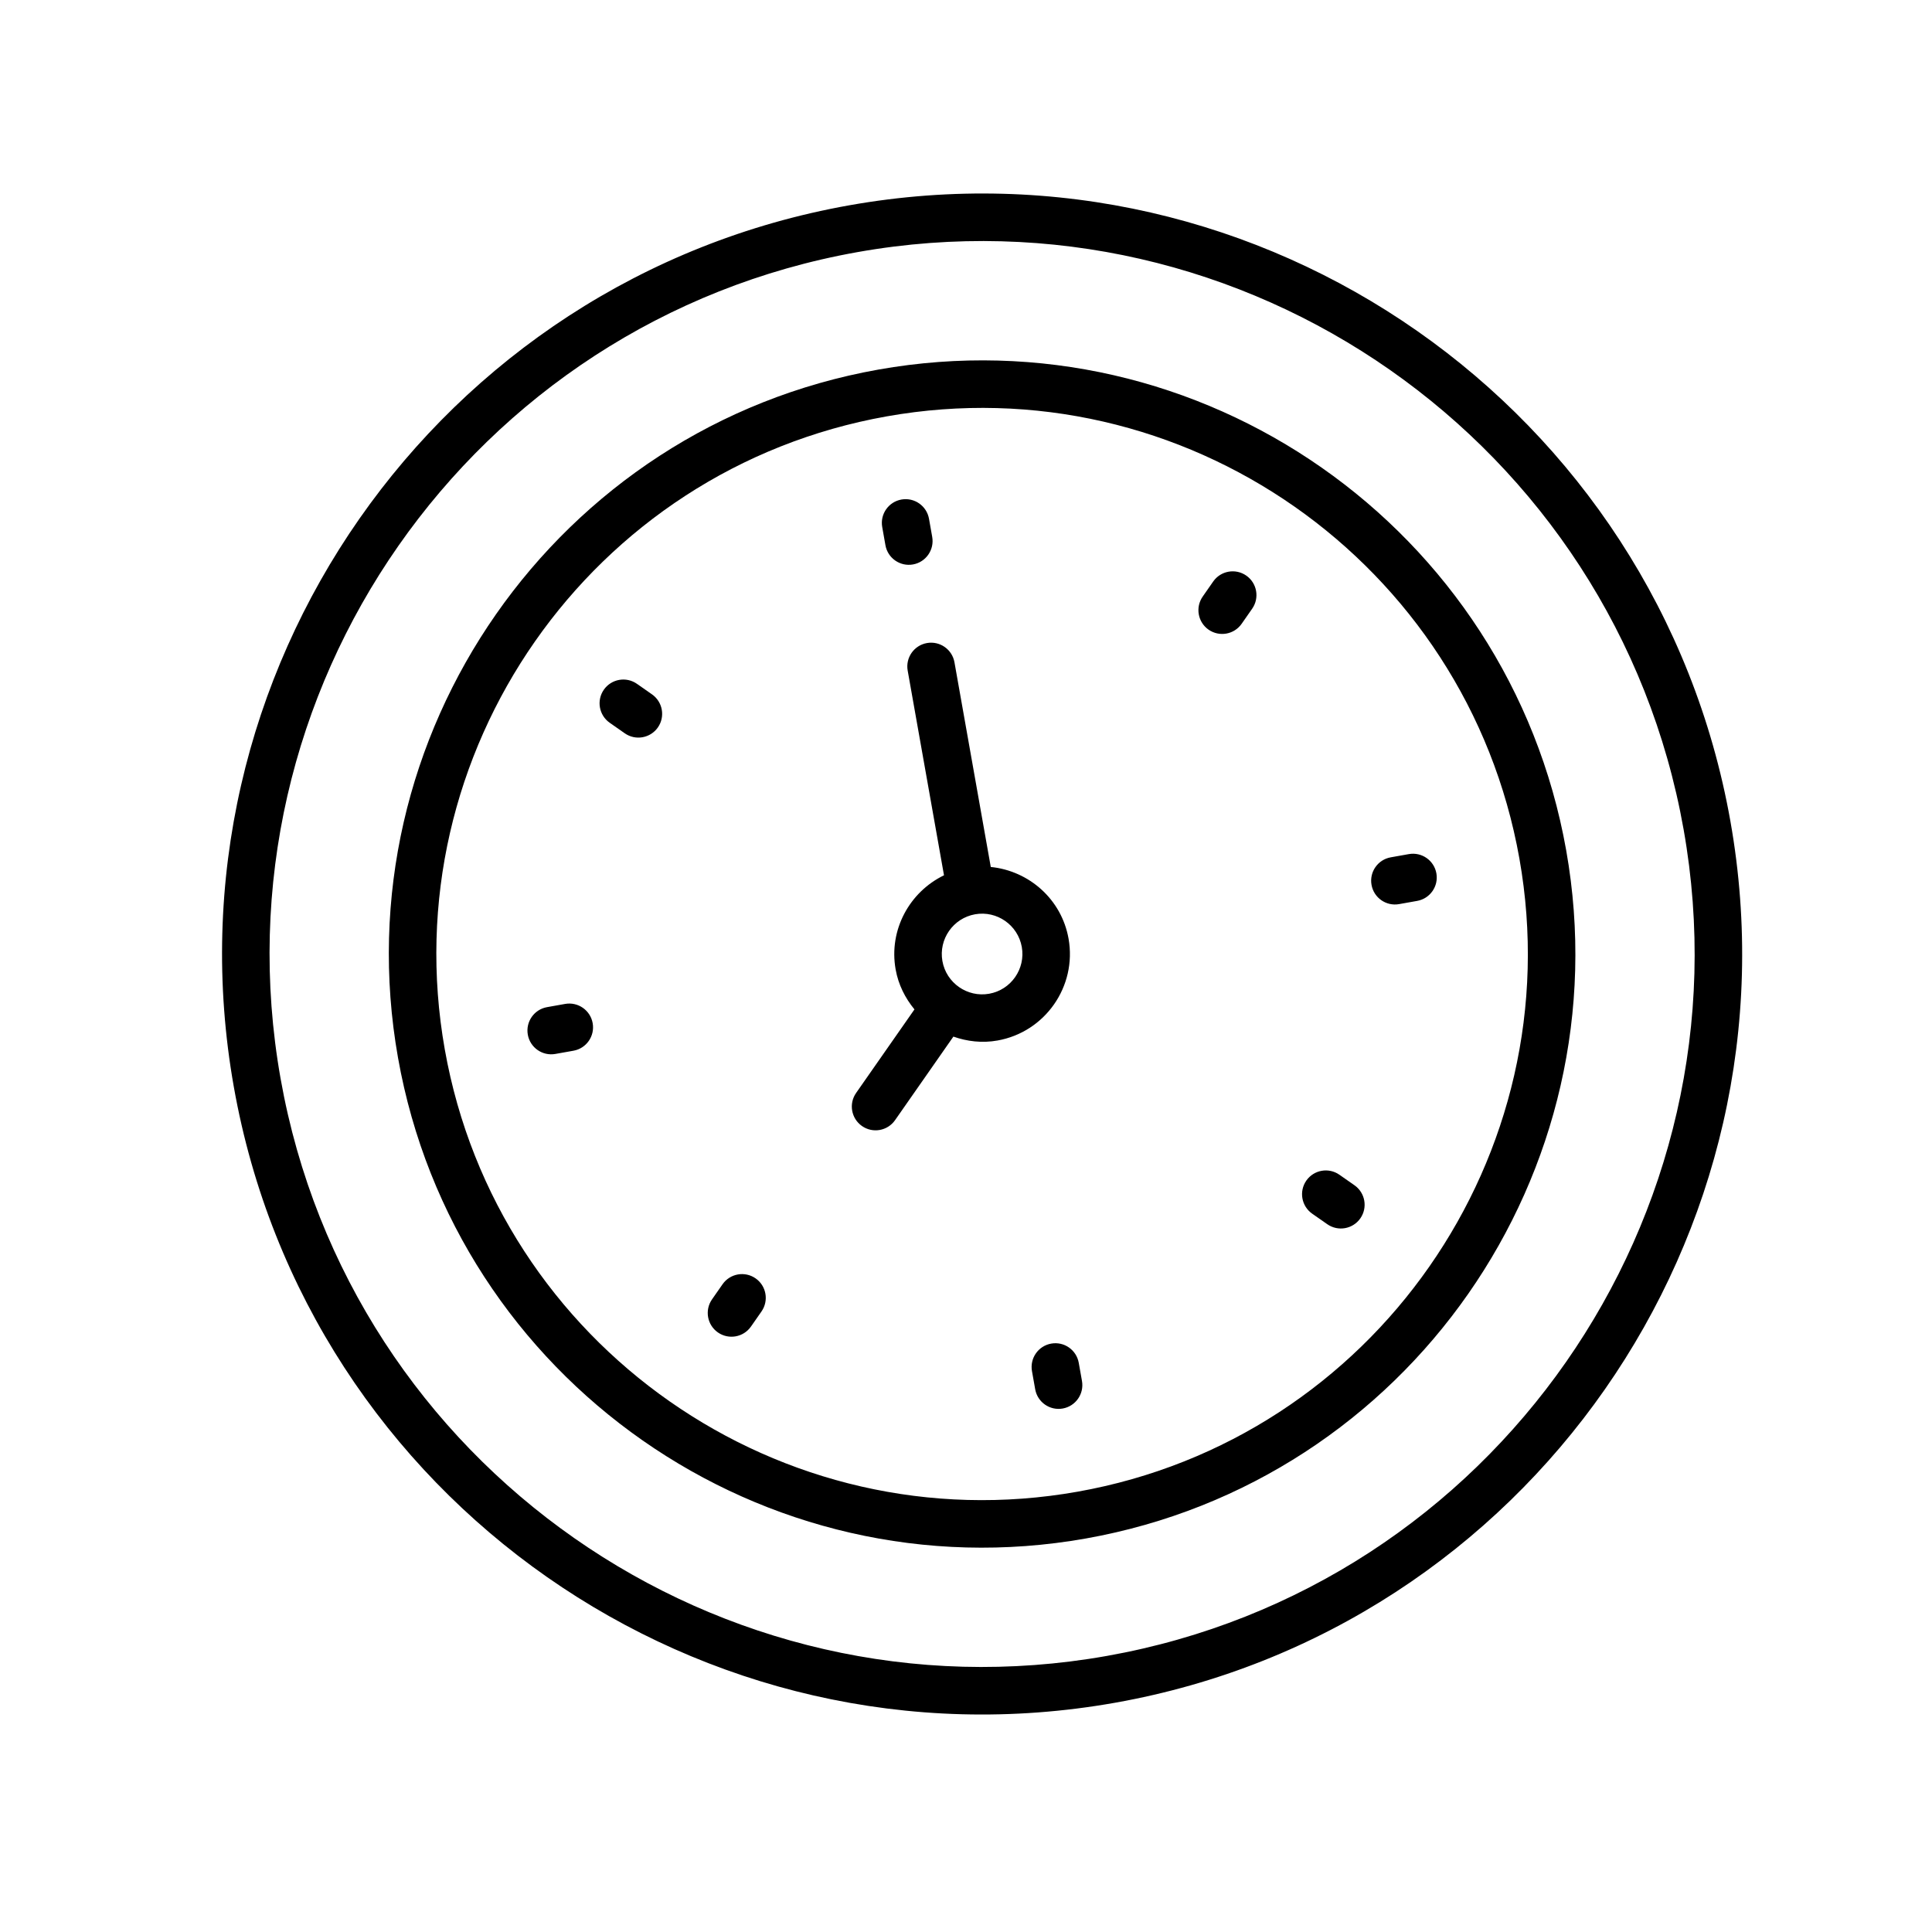 <svg width="108" height="108" viewBox="0 0 108 108" fill="none" xmlns="http://www.w3.org/2000/svg">
<g id="Frame" clip-path="url(#clip0_527_16807)">
<g id="Group">
<g id="Vector" filter="url(#filter0_d_527_16807)">
<path d="M95.422 46.136C99.394 68.522 84.479 89.903 62.102 93.877C39.709 97.853 18.35 82.913 14.379 60.527C10.407 38.141 25.321 16.76 47.714 12.784C70.091 8.81 91.45 23.75 95.422 46.136Z" fill="white"/>
</g>
<path id="Vector_2" d="M60.474 84.694C43.186 87.764 26.626 76.191 23.558 58.897C20.489 41.603 32.057 25.036 49.344 21.966C66.622 18.898 83.176 30.472 86.244 47.766C89.312 65.06 77.752 81.626 60.474 84.694Z" fill="white"/>
<path id="Vector_3" d="M55.526 56.858C53.581 57.204 51.718 55.902 51.373 53.956C51.028 52.011 52.329 50.147 54.274 49.801C56.218 49.456 58.08 50.758 58.425 52.704C58.771 54.65 57.47 56.513 55.526 56.858Z" fill="white"/>
<path id="Vector_4" d="M47.482 11.475C24.413 15.572 8.976 37.68 13.071 60.759C17.165 83.838 39.265 99.281 62.334 95.184C85.395 91.089 100.824 68.982 96.73 45.903C92.635 22.824 70.543 7.38 47.482 11.475ZM61.87 92.568C40.242 96.409 19.524 81.931 15.685 60.294C11.847 38.658 26.319 17.931 47.946 14.091C69.564 10.252 90.276 24.732 94.115 46.368C97.954 68.004 83.488 88.73 61.87 92.568Z" fill="black"/>
<path id="Vector_5" d="M49.111 20.658C31.103 23.855 19.053 41.114 22.249 59.129C25.445 77.145 42.697 89.2 60.704 86.002C78.704 82.805 90.747 65.549 87.551 47.533C84.354 29.518 67.111 17.462 49.111 20.658ZM60.24 83.386C43.674 86.328 27.804 75.238 24.864 58.665C21.923 42.092 33.009 26.215 49.575 23.274C66.132 20.334 81.995 31.425 84.936 47.998C87.876 64.571 76.797 80.446 60.24 83.386Z" fill="black"/>
<path id="Vector_6" d="M51.036 31.553C51.758 31.425 52.239 30.735 52.111 30.013L51.932 29C51.803 28.278 51.115 27.796 50.392 27.924C49.669 28.052 49.188 28.742 49.317 29.464L49.496 30.477C49.624 31.2 50.313 31.681 51.036 31.553ZM58.764 75.108C58.041 75.236 57.56 75.925 57.688 76.648L57.868 77.661C57.996 78.383 58.685 78.865 59.407 78.737C60.13 78.608 60.611 77.919 60.483 77.196L60.303 76.183C60.175 75.461 59.486 74.979 58.764 75.108ZM67.82 32.505L67.232 33.348C66.812 33.951 66.959 34.778 67.56 35.199C68.162 35.618 68.989 35.471 69.409 34.87L69.997 34.027C70.417 33.425 70.27 32.597 69.669 32.177C69.068 31.758 68.24 31.904 67.82 32.505ZM40.391 71.791L39.803 72.634C39.383 73.236 39.529 74.064 40.131 74.484C40.732 74.903 41.559 74.757 41.98 74.155L42.568 73.312C42.987 72.71 42.841 71.882 42.239 71.462C41.638 71.043 40.81 71.189 40.391 71.791ZM78.208 50.541L79.219 50.361C79.942 50.233 80.423 49.543 80.295 48.821C80.167 48.099 79.478 47.617 78.755 47.745L77.744 47.925C77.022 48.053 76.54 48.742 76.669 49.465C76.797 50.187 77.486 50.669 78.208 50.541ZM31.591 56.12L30.58 56.3C29.858 56.428 29.377 57.117 29.505 57.84C29.633 58.562 30.322 59.044 31.044 58.916L32.056 58.736C32.778 58.608 33.259 57.918 33.131 57.196C33.003 56.474 32.314 55.992 31.591 56.12ZM74.873 65.668C74.272 65.248 73.445 65.395 73.025 65.995C72.605 66.597 72.751 67.425 73.353 67.846L74.195 68.434C74.796 68.855 75.623 68.708 76.044 68.107C76.464 67.505 76.317 66.678 75.716 66.257L74.873 65.668ZM35.605 38.226C35.003 37.806 34.176 37.953 33.756 38.554C33.336 39.155 33.483 39.983 34.084 40.404L34.926 40.993C35.527 41.413 36.354 41.266 36.775 40.665C37.195 40.064 37.048 39.236 36.447 38.815L35.605 38.226ZM55.385 48.464L53.355 37.023C53.227 36.3 52.538 35.819 51.816 35.947C51.093 36.075 50.612 36.765 50.74 37.487L52.77 48.929C50.844 49.864 49.674 51.978 50.066 54.189C50.218 55.046 50.602 55.797 51.119 56.426L47.857 61.097C47.437 61.698 47.584 62.526 48.185 62.946C48.786 63.367 49.614 63.22 50.034 62.618L53.295 57.947C54.064 58.217 54.901 58.319 55.759 58.166C58.424 57.693 60.207 55.139 59.733 52.472C59.341 50.261 57.515 48.678 55.385 48.464ZM55.295 55.551C54.071 55.768 52.898 54.949 52.681 53.724C52.464 52.5 53.283 51.327 54.507 51.109C55.73 50.892 56.902 51.712 57.119 52.936C57.336 54.16 56.518 55.334 55.295 55.551Z" fill="black"/>
</g>
</g>
<defs>
<filter id="filter0_d_527_16807" x="13.738" y="12.144" width="84.257" height="86.24" filterUnits="userSpaceOnUse" color-interpolation-filters="sRGB">
<feFlood flood-opacity="0" result="BackgroundImageFix"/>
<feColorMatrix in="SourceAlpha" type="matrix" values="0 0 0 0 0 0 0 0 0 0 0 0 0 0 0 0 0 0 127 0" result="hardAlpha"/>
<feOffset dx="1.933" dy="3.866"/>
<feComposite in2="hardAlpha" operator="out"/>
<feColorMatrix type="matrix" values="0 0 0 0 0 0 0 0 0 0 0 0 0 0 0 0 0 0 1 0"/>
<feBlend mode="normal" in2="BackgroundImageFix" result="effect1_dropShadow_527_16807"/>
<feBlend mode="normal" in="SourceGraphic" in2="effect1_dropShadow_527_16807" result="shape"/>
</filter>
<clipPath id="clip0_527_16807">
<rect width="92.311" height="92.347" fill="white" transform="matrix(0.985 -0.175 0.175 0.985 0.979 16.535)"/>
</clipPath>
</defs>
</svg>
